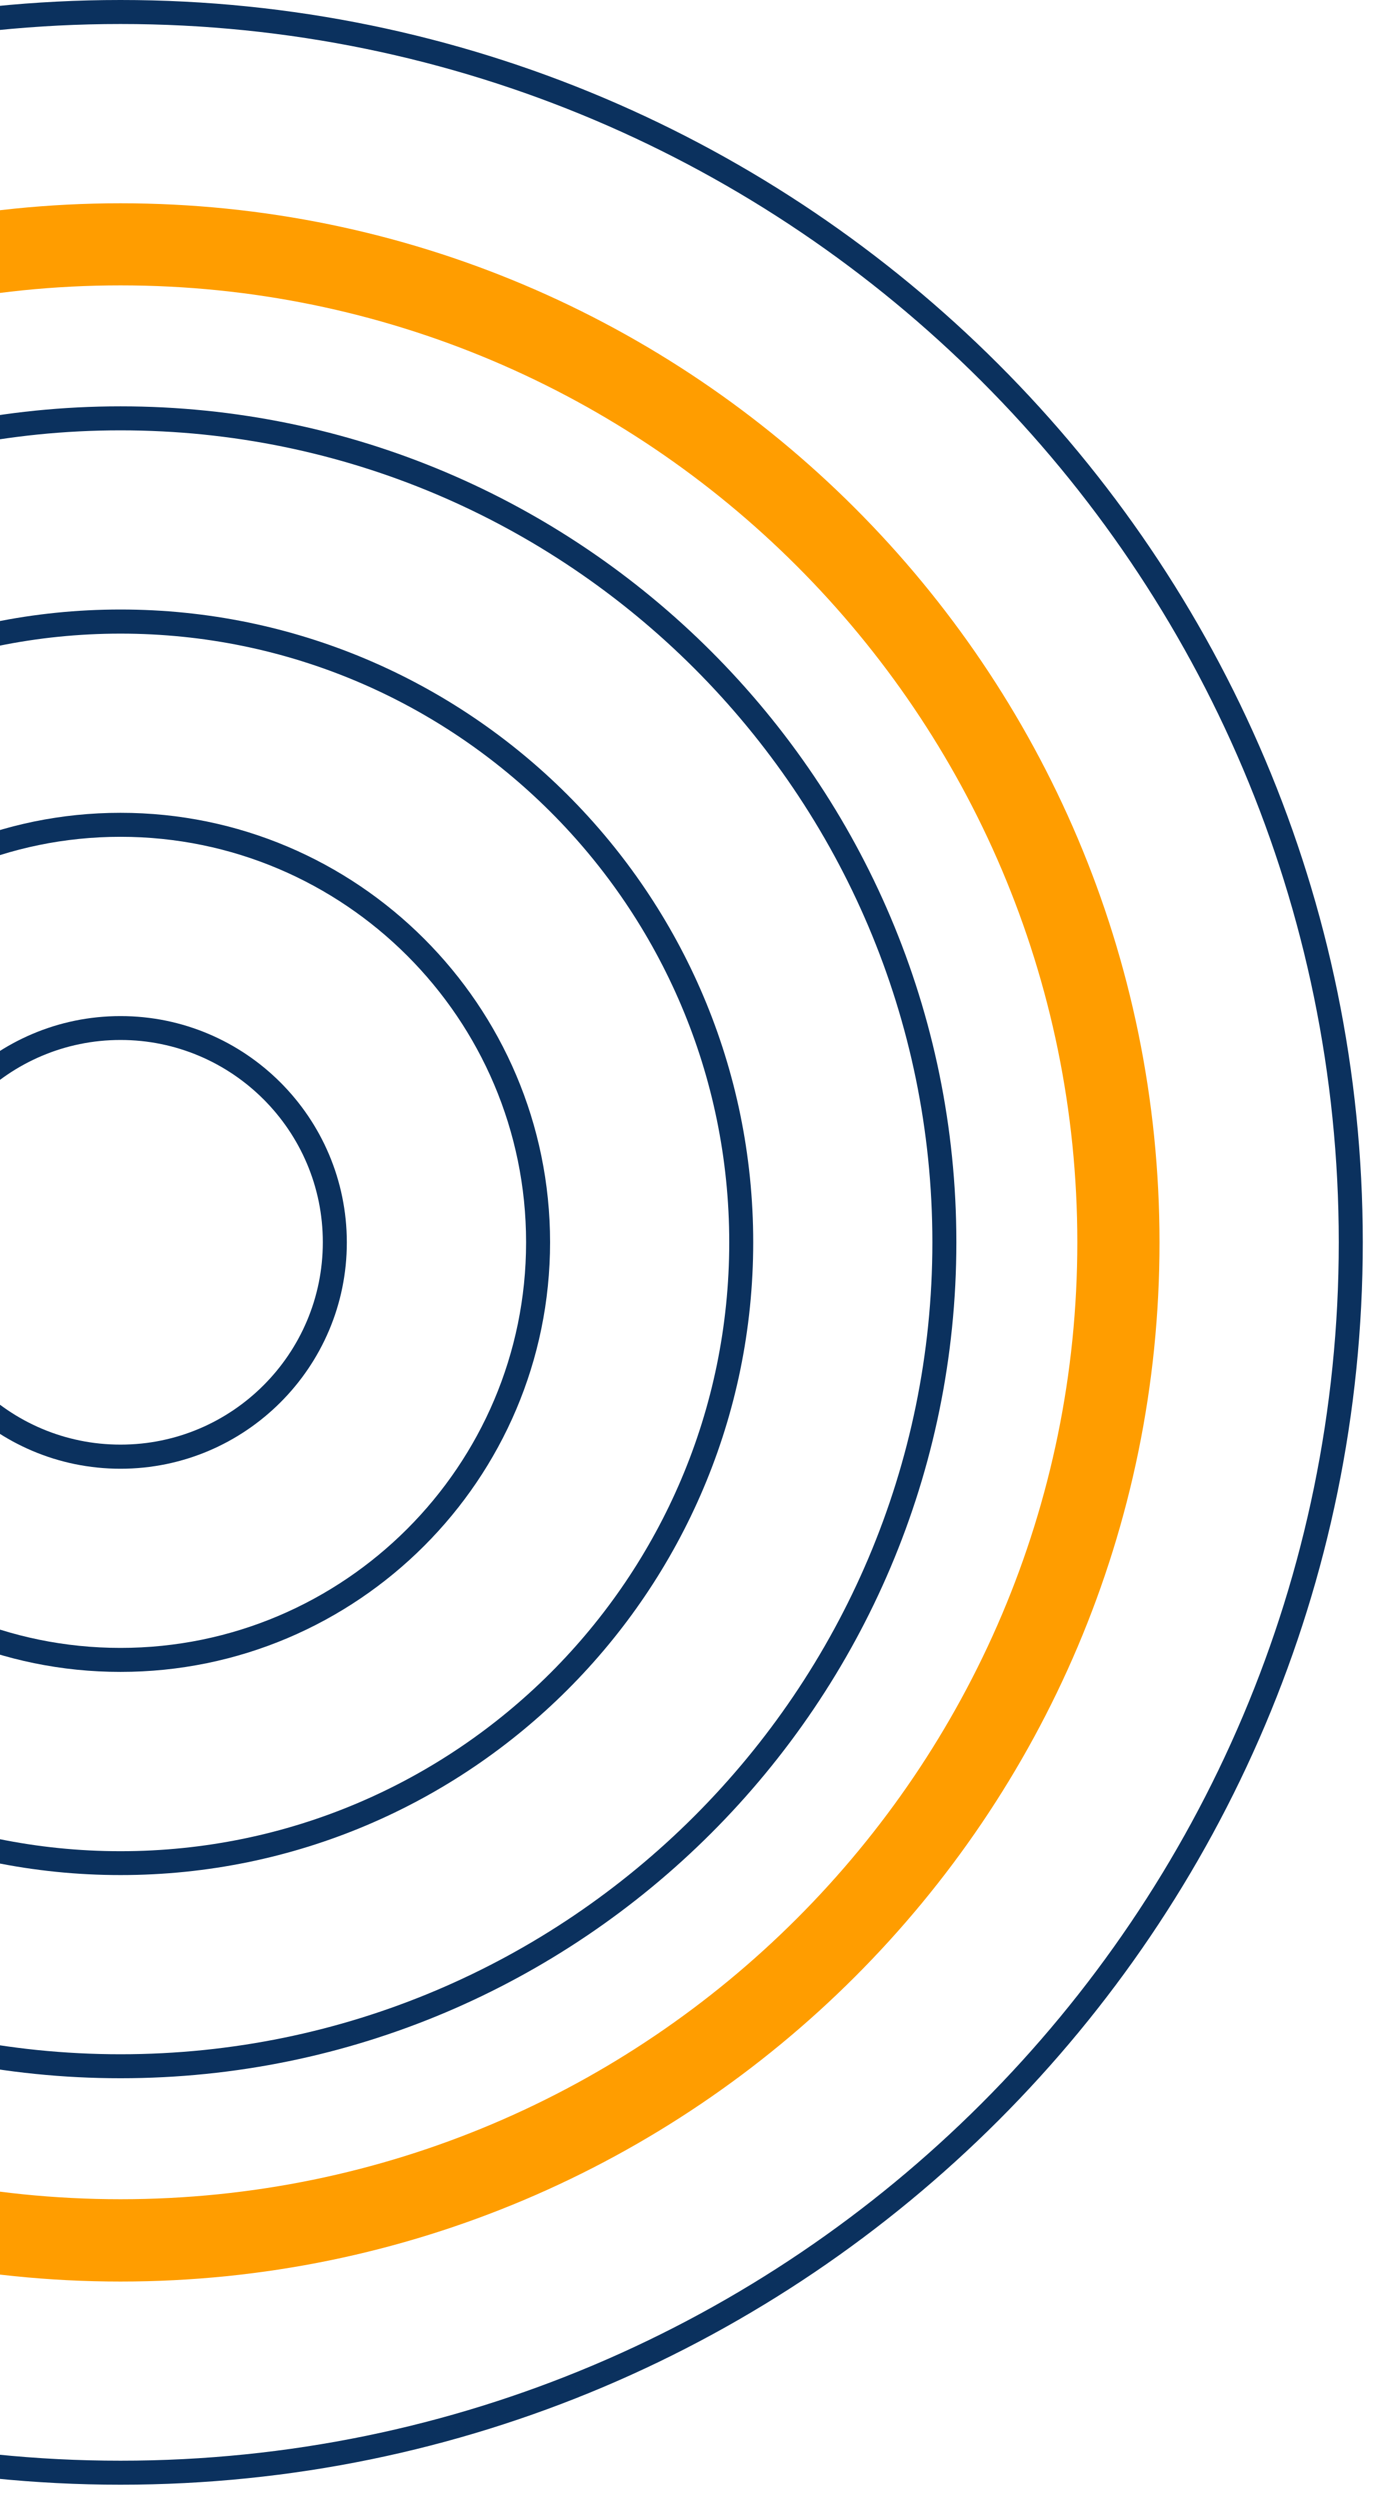 <svg width="86" height="156" viewBox="0 0 86 156" fill="none" xmlns="http://www.w3.org/2000/svg">
<path d="M7.521 155.05C-35.223 155.05 -70 120.273 -70 77.521C-70 34.769 -35.223 0 7.521 0C50.266 0 85.05 34.777 85.05 77.521C85.05 120.266 50.273 155.05 7.521 155.05ZM7.521 1.498C-34.4 1.498 -68.502 35.6 -68.502 77.521C-68.502 119.442 -34.4 153.552 7.521 153.552C49.442 153.552 83.552 119.45 83.552 77.521C83.552 35.6 49.442 1.498 7.521 1.498Z" fill="#0B315E"/>
<path d="M7.521 142.372C-28.236 142.372 -57.322 113.279 -57.322 77.529C-57.322 41.771 -28.229 12.685 7.521 12.685C43.279 12.685 72.364 41.779 72.364 77.529C72.372 113.279 43.279 142.372 7.521 142.372ZM7.521 17.808C-25.406 17.808 -52.192 44.594 -52.192 77.521C-52.192 110.448 -25.406 137.235 7.521 137.235C40.448 137.235 67.235 110.448 67.235 77.521C67.235 44.594 40.448 17.808 7.521 17.808Z" fill="#FF9D00"/>
<path d="M7.521 129.686C-21.242 129.686 -44.644 106.285 -44.644 77.521C-44.644 48.758 -21.242 25.356 7.521 25.356C36.285 25.356 59.686 48.758 59.686 77.521C59.686 106.285 36.285 129.686 7.521 129.686ZM7.521 26.854C-20.418 26.854 -43.146 49.581 -43.146 77.521C-43.146 105.461 -20.418 128.189 7.521 128.189C35.461 128.189 58.189 105.461 58.189 77.521C58.189 49.581 35.461 26.854 7.521 26.854Z" fill="#0B315E"/>
<path d="M7.521 117.008C-14.248 117.008 -31.966 99.298 -31.966 77.521C-31.966 55.745 -14.255 38.034 7.521 38.034C29.298 38.034 47.008 55.745 47.008 77.521C47.008 99.298 29.298 117.008 7.521 117.008ZM7.521 39.539C-13.424 39.539 -30.468 56.583 -30.468 77.529C-30.468 98.474 -13.424 115.518 7.521 115.518C28.467 115.518 45.511 98.474 45.511 77.529C45.511 56.583 28.474 39.539 7.521 39.539Z" fill="#0B315E"/>
<path d="M7.521 104.33C-7.261 104.33 -19.28 92.304 -19.28 77.521C-19.28 62.739 -7.254 50.72 7.521 50.72C22.304 50.72 34.33 62.746 34.33 77.521C34.33 92.304 22.304 104.33 7.521 104.33ZM7.521 52.218C-6.43 52.218 -17.782 63.57 -17.782 77.521C-17.782 91.472 -6.43 102.832 7.521 102.832C21.472 102.832 32.833 91.48 32.833 77.521C32.833 63.563 21.48 52.218 7.521 52.218Z" fill="#0B315E"/>
<path d="M7.521 91.652C-0.267 91.652 -6.602 85.317 -6.602 77.529C-6.602 69.741 -0.267 63.405 7.521 63.405C15.309 63.405 21.645 69.741 21.645 77.529C21.652 85.309 15.309 91.652 7.521 91.652ZM7.521 64.896C0.557 64.896 -5.104 70.557 -5.104 77.521C-5.104 84.486 0.557 90.147 7.521 90.147C14.486 90.147 20.147 84.486 20.147 77.521C20.154 70.564 14.486 64.896 7.521 64.896Z" fill="#0B315E"/>
</svg>
